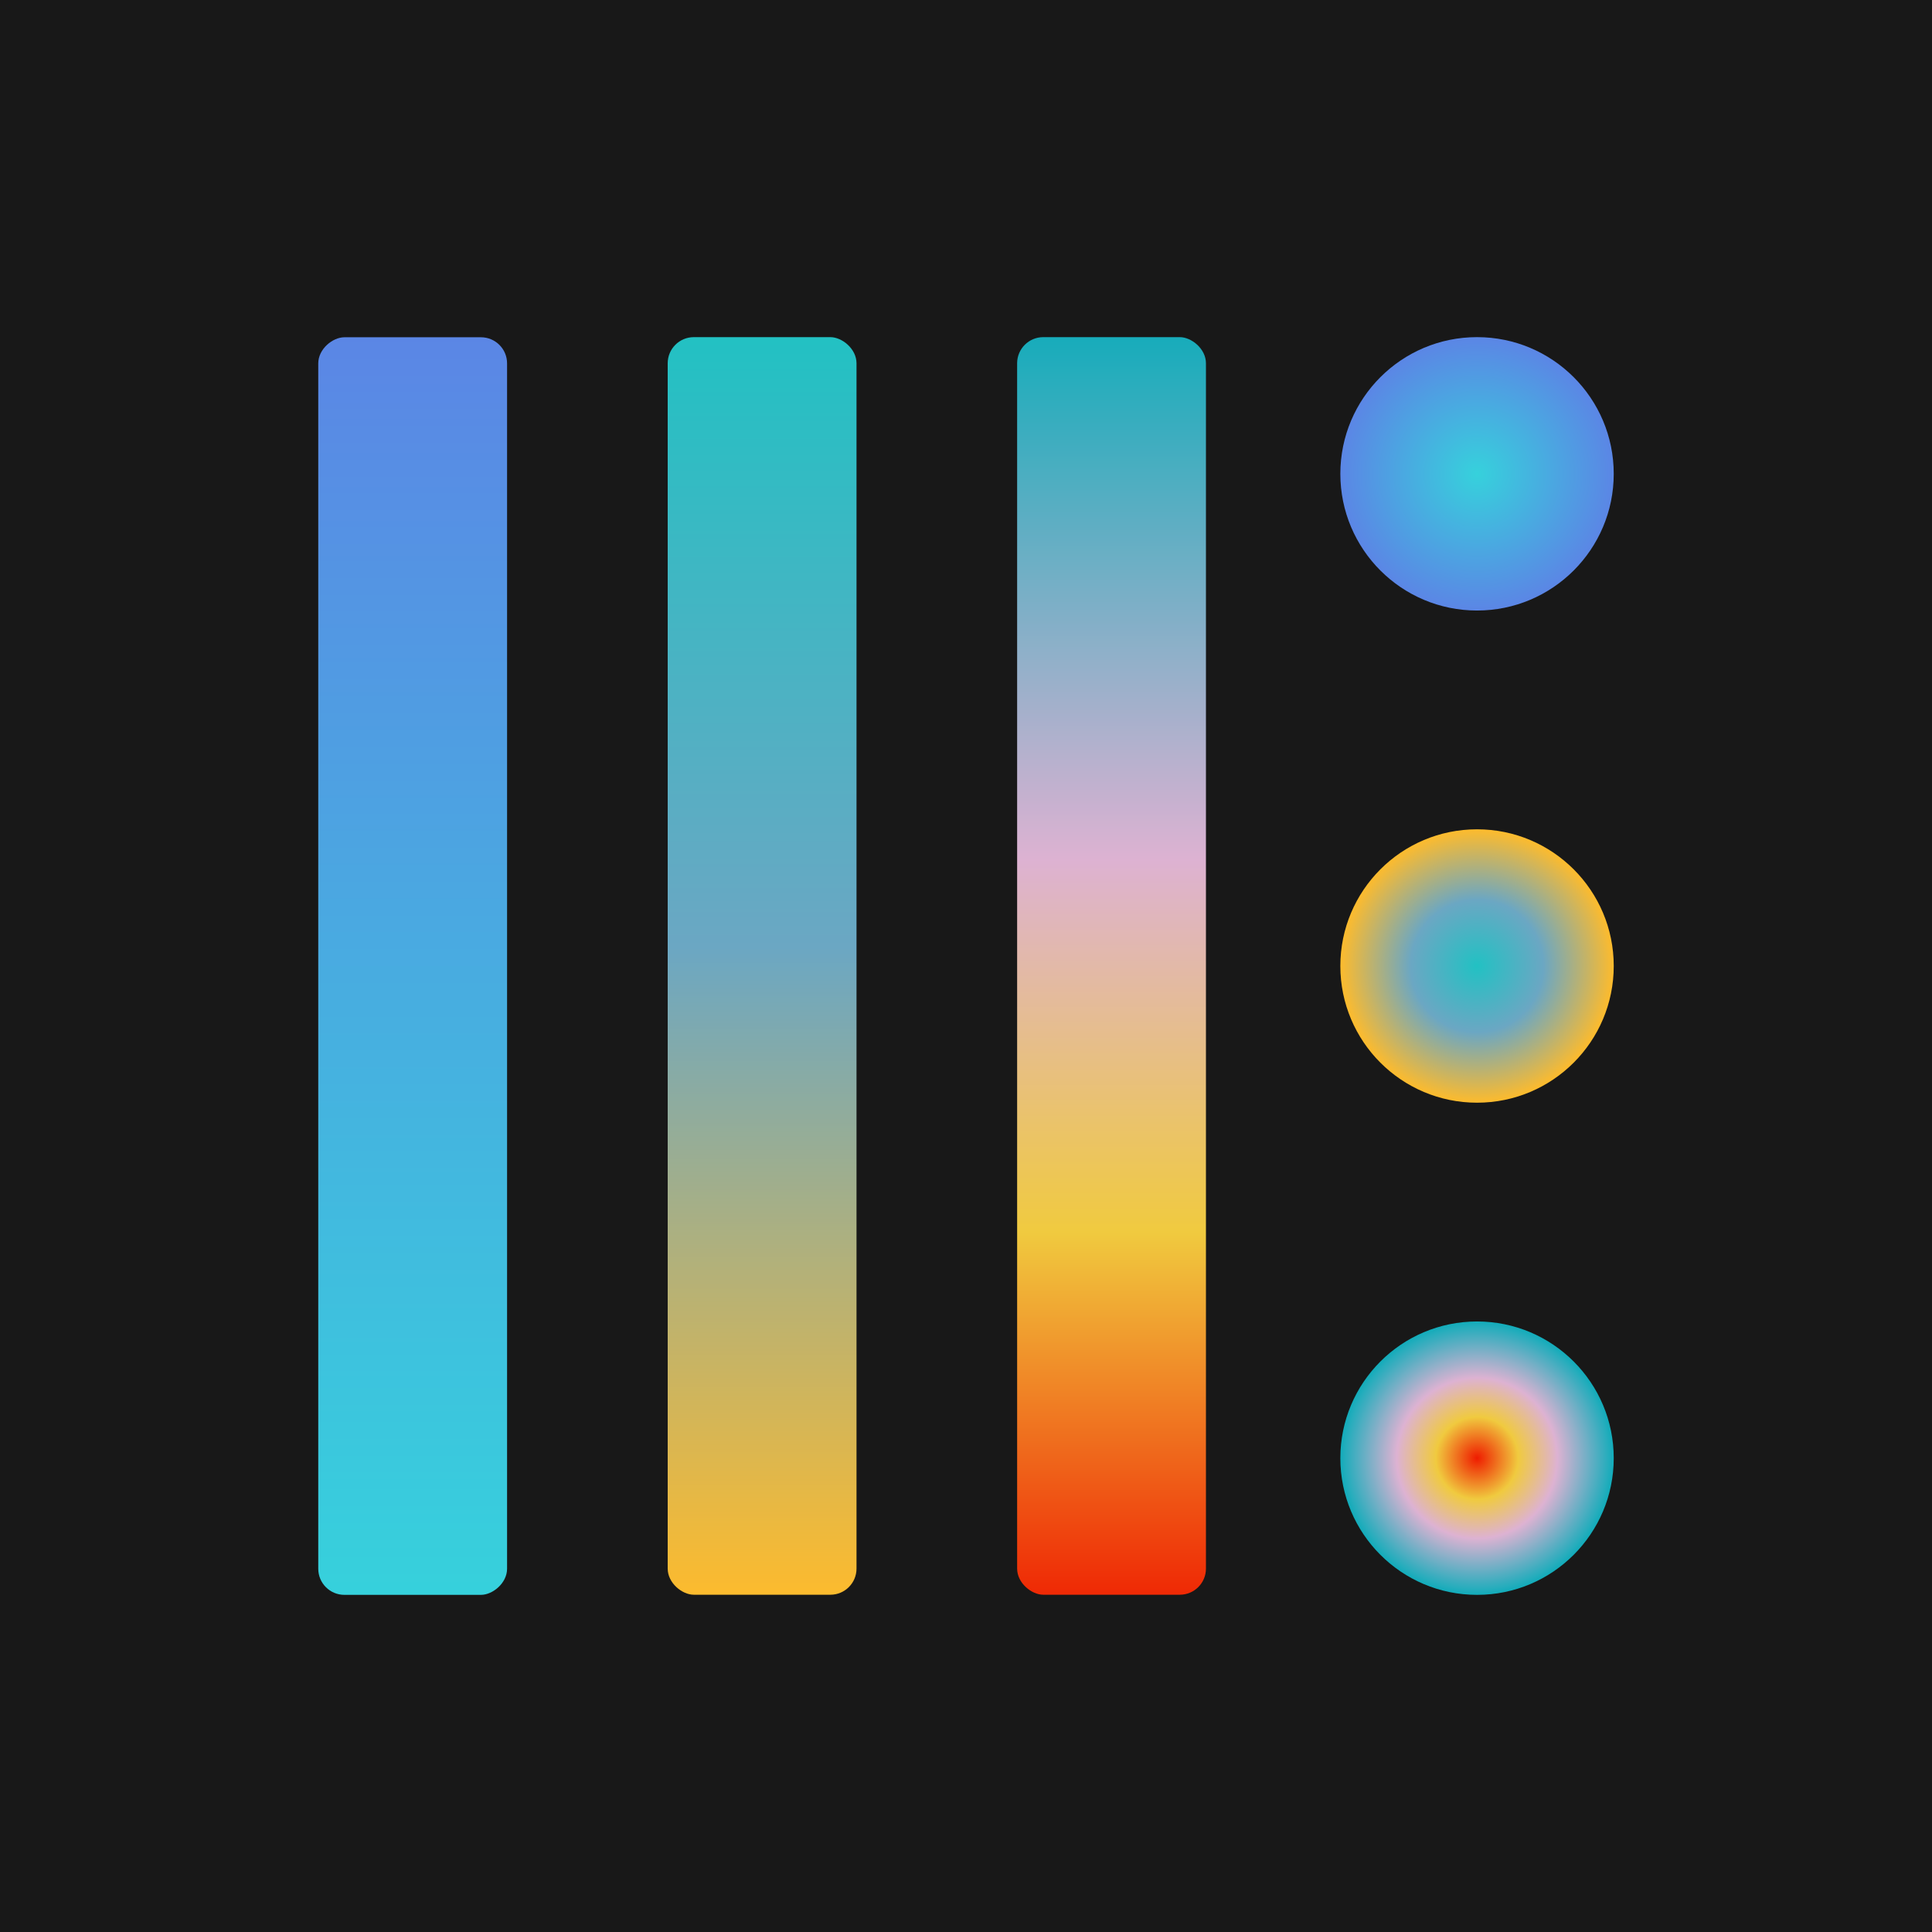 <?xml version="1.0" encoding="utf-8"?>
<svg viewBox="0 0 1000 1000" xmlns="http://www.w3.org/2000/svg" xmlns:xlink="http://www.w3.org/1999/xlink">
  <defs>
    <linearGradient id="gradient-0">
      <stop offset="0" style="stop-color: rgb(239, 28, 0);"/>
      <stop offset="0.301" style="stop-color: rgb(240, 202, 63);"/>
      <stop offset="0.587" style="stop-color: rgb(221, 178, 210);"/>
      <stop offset="1" style="stop-color: rgb(18, 172, 186);"/>
    </linearGradient>
    <linearGradient id="gradient-2">
      <stop offset="0" style="stop-color: #22c1c3;"/>
      <stop offset="0.485" style="stop-color: rgb(107, 167, 195);"/>
      <stop offset="1" style="stop-color: #fdbb2d;"/>
    </linearGradient>
    <linearGradient id="gradient-3">
      <stop offset="0" style="stop-color: #36d1dc;"/>
      <stop offset="1" style="stop-color: #5b86e5;"/>
    </linearGradient>
    <linearGradient id="gradient-0-2" gradientUnits="userSpaceOnUse" x1="117.667" y1="0" x2="117.667" y2="35.333" gradientTransform="matrix(0, 6.895, -6.895, 0, 240.812, -793.562)" xlink:href="#gradient-0"/>
    <radialGradient id="gradient-2-0" gradientUnits="userSpaceOnUse" cx="213.083" cy="91.223" r="70.754" gradientTransform="matrix(1, 0, 0, 1, 0, 0)" xlink:href="#gradient-2"/>
    <radialGradient id="gradient-3-0" gradientUnits="userSpaceOnUse" cx="386.917" cy="308.777" r="70.754" gradientTransform="matrix(1, 0, 0, 1, 0, 0)" xlink:href="#gradient-3"/>
    <radialGradient id="gradient-0-0" gradientUnits="userSpaceOnUse" cx="300" cy="200" r="70.754" gradientTransform="matrix(1, 0, 0, 1, 0, 0)" xlink:href="#gradient-0"/>
  </defs>
  <rect width="1000" height="1000" style="fill: rgb(24, 24, 24);"/>
  <g transform="matrix(1.334, 0, 0, 1.964, 563.481, 99.944)" style=""/>
  <g transform="matrix(1.334, 0, 0, 1.334, 185.421, 20.771)"/>
  <ellipse style="stroke-width: 3px; fill: url(#gradient-2-0);" cx="213.083" cy="91.223" rx="70.754" ry="70.754" transform="matrix(0, -1, 1, 0, 673.291, 713.083)"/>
  <ellipse style="stroke-width: 3px; fill: url(#gradient-3-0);" cx="386.917" cy="308.777" rx="70.754" ry="70.754" transform="matrix(0, -1, 1, 0, 455.737, 632.173)"/>
  <ellipse style="stroke-width: 3px; fill: url(#gradient-0-0);" cx="300" cy="200" rx="70.754" ry="70.754" transform="matrix(0, -1, 1, 0, 564.514, 1054.744)"/>
  <g transform="matrix(0, 2.766, 2.766, 0, 345.599, 174.502)" style="">
    <rect x="0" y="0" width="235.333" height="35.333" style="fill: url(#gradient-2);" rx="4.891" ry="4.891"/>
  </g>
  <g transform="matrix(0, -2.766, 2.766, 0, 164.732, 825.498)" style="">
    <rect x="0" y="0" width="235.333" height="35.333" style="fill: url(#gradient-3);" rx="4.89" ry="4.89"/>
  </g>
  <g transform="matrix(0, 2.766, 2.766, 0, 526.465, 174.502)" style="">
    <rect x="0" y="0" width="235.333" height="35.333" style="fill: url(#gradient-0-2);" rx="4.89" ry="4.89"/>
  </g>
  <g transform="matrix(1.698, 0, 0, 1.698, 55.496, -270.475)"/>
  <g transform="matrix(1.698, 0, 0, 1.698, 473.585, -230.847)"/>
  <g transform="matrix(1.698, 0, 0, 1.698, 231.268, -134.624)"/>
</svg>